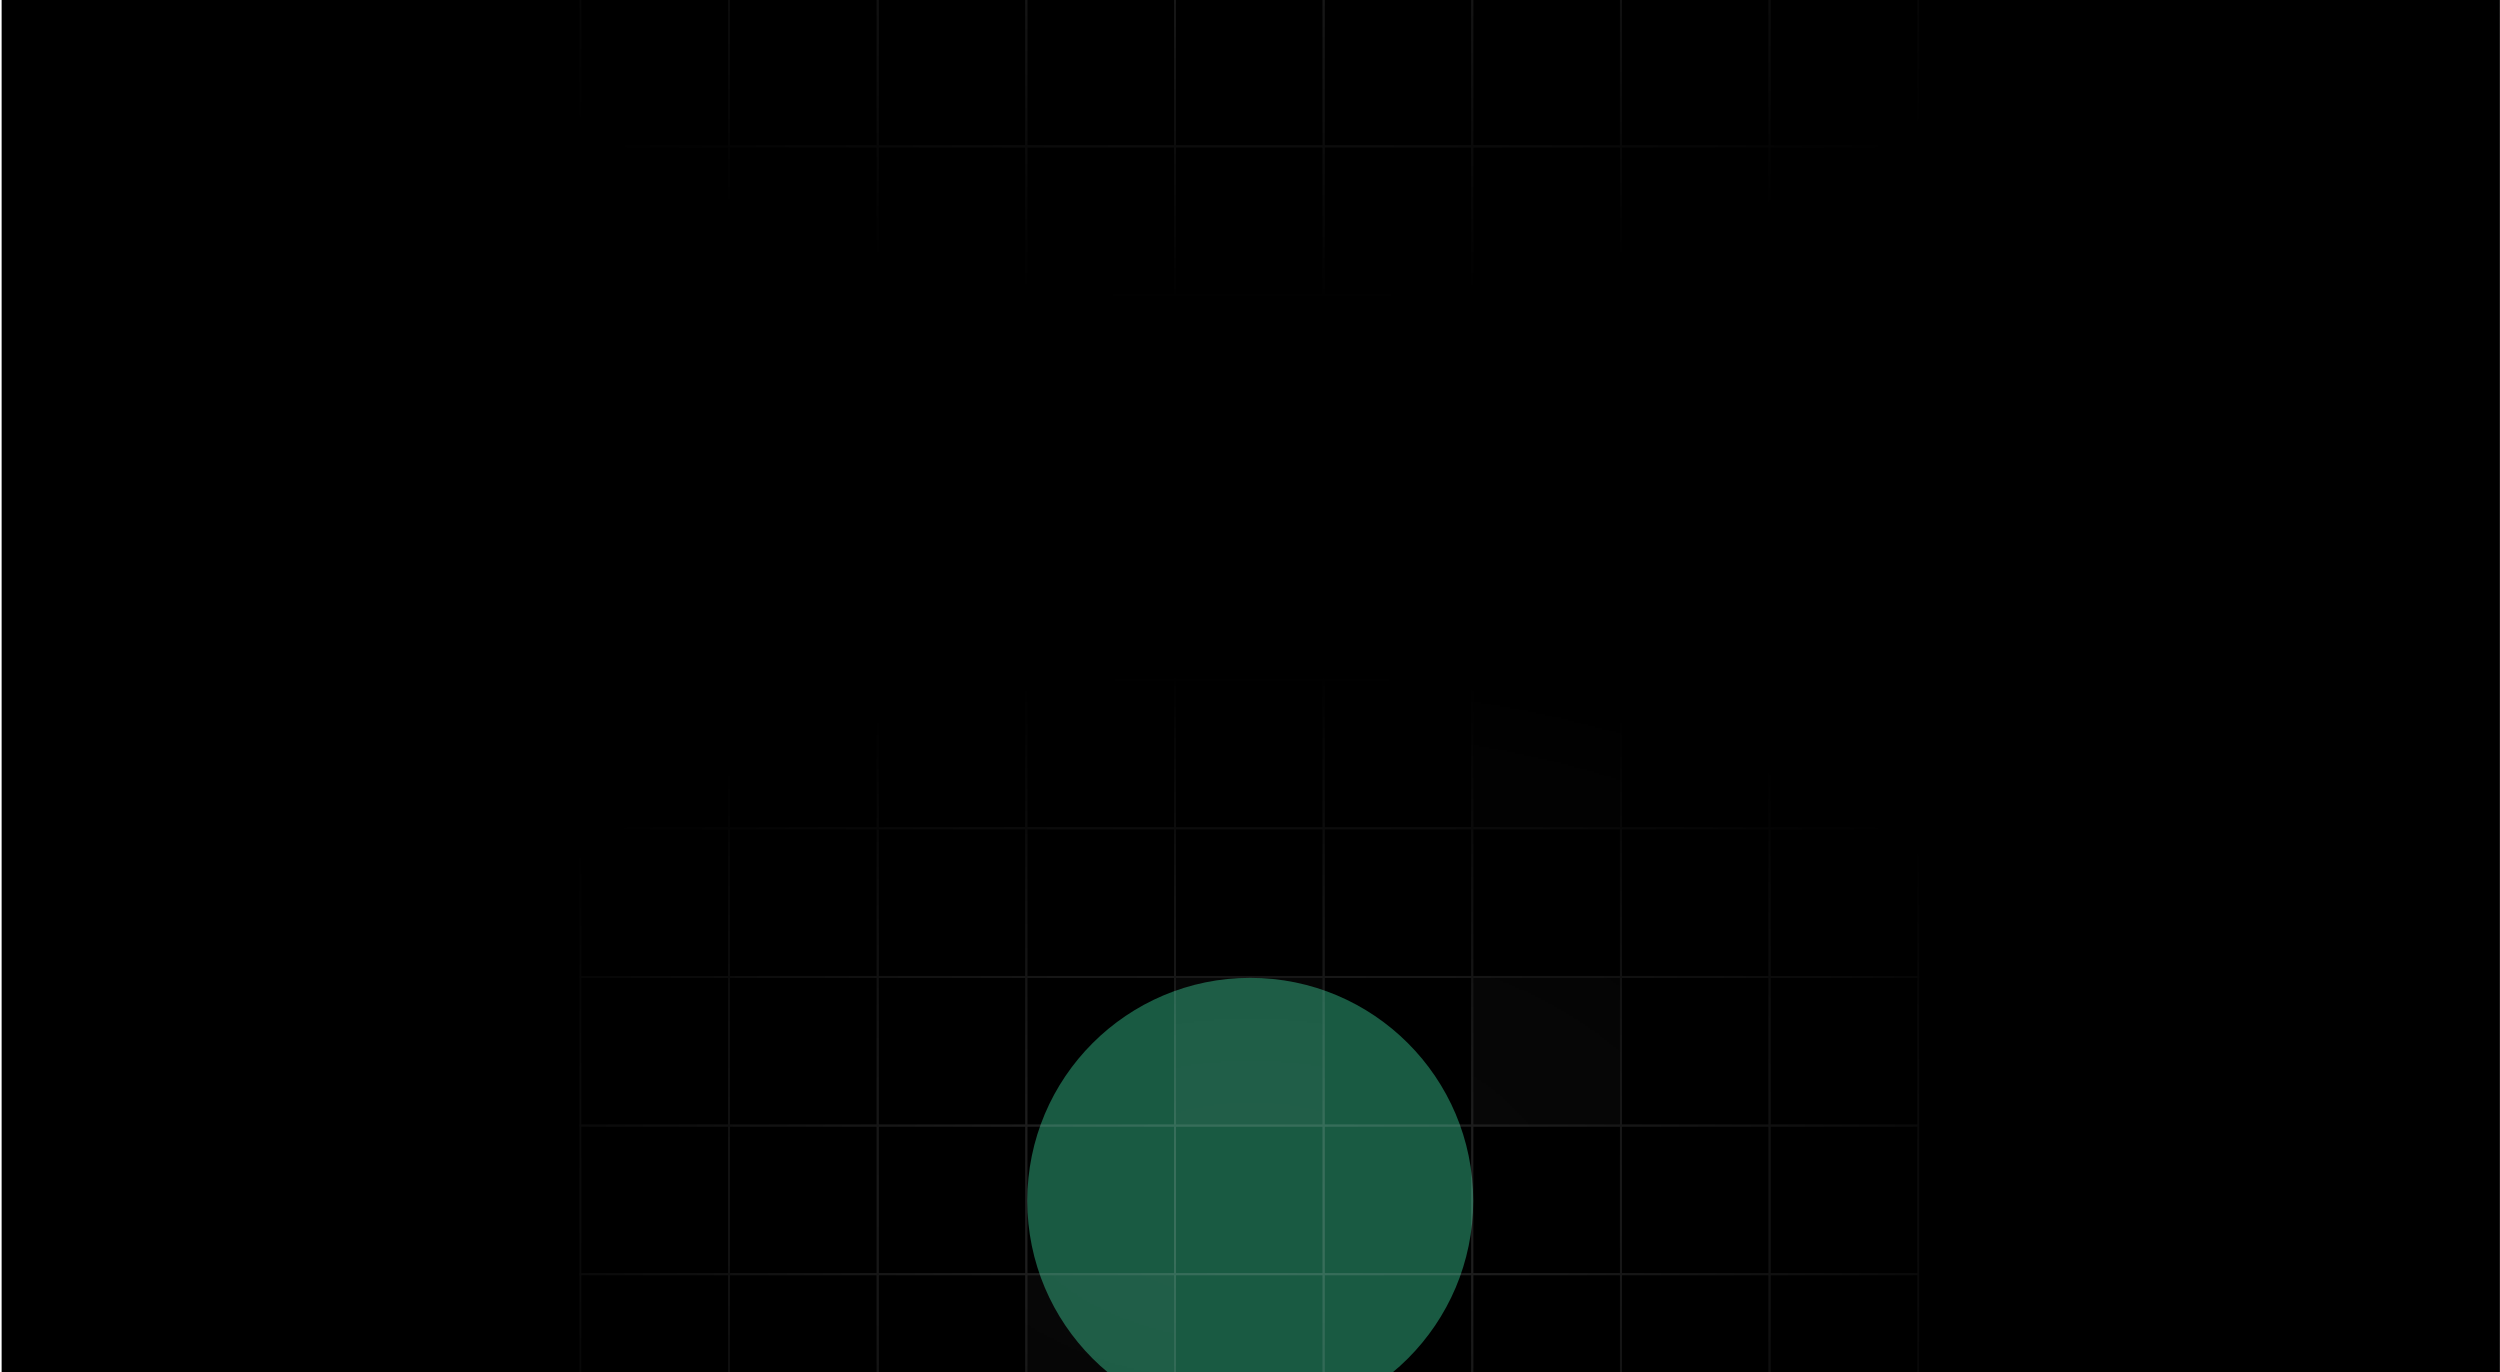 <svg width="1441" height="791" viewBox="0 0 1441 791" fill="none" xmlns="http://www.w3.org/2000/svg">
<g clip-path="url(#clip0_8_43)">
<rect width="1440" height="791" transform="translate(0.939)" fill="black"/>
<g opacity="0.8">
<g filter="url(#filter0_f_8_43)">
<ellipse cx="720.642" cy="-129.28" rx="128.518" ry="128.518" transform="rotate(-90 720.642 -129.28)" fill="#3EE1A6" fill-opacity="0.5"/>
</g>
<mask id="mask0_8_43" style="mask-type:alpha" maskUnits="userSpaceOnUse" x="200" y="-440" width="1042" height="622">
<rect x="200.606" y="-440" width="1041.16" height="621.439" fill="url(#paint0_radial_8_43)"/>
</mask>
<g mask="url(#mask0_8_43)">
<rect x="334.547" y="-1.305" width="85.678" height="85.678" stroke="white" stroke-width="1.085"/>
<rect x="420.225" y="-1.305" width="85.678" height="85.678" stroke="white" stroke-width="1.085"/>
<rect x="505.904" y="-1.305" width="85.678" height="85.678" stroke="white" stroke-width="1.085"/>
<rect x="591.582" y="-1.305" width="85.678" height="85.678" stroke="white" stroke-width="1.085"/>
<rect x="677.261" y="-1.305" width="85.678" height="85.678" stroke="white" stroke-width="1.085"/>
<rect x="762.939" y="-1.305" width="85.678" height="85.678" stroke="white" stroke-width="1.085"/>
<rect x="848.617" y="-1.305" width="85.678" height="85.678" stroke="white" stroke-width="1.085"/>
<rect x="934.296" y="-1.305" width="85.678" height="85.678" stroke="white" stroke-width="1.085"/>
<rect x="1019.97" y="-1.305" width="85.678" height="85.678" stroke="white" stroke-width="1.085"/>
<rect x="334.547" y="84.373" width="85.678" height="85.678" stroke="white" stroke-width="1.085"/>
<rect x="420.225" y="84.373" width="85.678" height="85.678" stroke="white" stroke-width="1.085"/>
<rect x="505.904" y="84.373" width="85.678" height="85.678" stroke="white" stroke-width="1.085"/>
<rect x="591.582" y="84.373" width="85.678" height="85.678" stroke="white" stroke-width="1.085"/>
<rect x="677.261" y="84.373" width="85.678" height="85.678" stroke="white" stroke-width="1.085"/>
<rect x="762.939" y="84.373" width="85.678" height="85.678" stroke="white" stroke-width="1.085"/>
<rect x="848.617" y="84.373" width="85.678" height="85.678" stroke="white" stroke-width="1.085"/>
<rect x="934.296" y="84.373" width="85.678" height="85.678" stroke="white" stroke-width="1.085"/>
<rect x="1019.97" y="84.373" width="85.678" height="85.678" stroke="white" stroke-width="1.085"/>
</g>
<g filter="url(#filter1_f_8_43)">
<ellipse cx="720.642" cy="692.159" rx="128.518" ry="128.518" transform="rotate(-90 720.642 692.159)" fill="#3EE1A6" fill-opacity="0.5"/>
</g>
<mask id="mask1_8_43" style="mask-type:alpha" maskUnits="userSpaceOnUse" x="200" y="381" width="1042" height="622">
<rect x="200.606" y="381.439" width="1041.16" height="621.439" fill="url(#paint1_radial_8_43)"/>
</mask>
<g mask="url(#mask1_8_43)">
<rect x="334.547" y="391.742" width="85.678" height="85.678" stroke="white" stroke-width="1.085"/>
<rect x="420.225" y="391.742" width="85.678" height="85.678" stroke="white" stroke-width="1.085"/>
<rect x="505.904" y="391.742" width="85.678" height="85.678" stroke="white" stroke-width="1.085"/>
<rect x="591.582" y="391.742" width="85.678" height="85.678" stroke="white" stroke-width="1.085"/>
<rect x="677.261" y="391.742" width="85.678" height="85.678" stroke="white" stroke-width="1.085"/>
<rect x="762.939" y="391.742" width="85.678" height="85.678" stroke="white" stroke-width="1.085"/>
<rect x="848.617" y="391.742" width="85.678" height="85.678" fill="white" fill-opacity="0.25" stroke="white" stroke-width="1.085"/>
<rect x="934.296" y="391.742" width="85.678" height="85.678" stroke="white" stroke-width="1.085"/>
<rect x="1019.97" y="391.742" width="85.678" height="85.678" stroke="white" stroke-width="1.085"/>
<rect x="334.547" y="477.421" width="85.678" height="85.678" stroke="white" stroke-width="1.085"/>
<rect x="420.225" y="477.421" width="85.678" height="85.678" stroke="white" stroke-width="1.085"/>
<rect x="505.904" y="477.421" width="85.678" height="85.678" stroke="white" stroke-width="1.085"/>
<rect x="591.582" y="477.421" width="85.678" height="85.678" stroke="white" stroke-width="1.085"/>
<rect x="677.261" y="477.421" width="85.678" height="85.678" stroke="white" stroke-width="1.085"/>
<rect x="762.939" y="477.421" width="85.678" height="85.678" stroke="white" stroke-width="1.085"/>
<rect x="848.617" y="477.421" width="85.678" height="85.678" stroke="white" stroke-width="1.085"/>
<rect x="934.296" y="477.421" width="85.678" height="85.678" stroke="white" stroke-width="1.085"/>
<rect x="1019.97" y="477.421" width="85.678" height="85.678" stroke="white" stroke-width="1.085"/>
<rect x="334.547" y="563.099" width="85.678" height="85.678" stroke="white" stroke-width="1.085"/>
<rect x="420.225" y="563.099" width="85.678" height="85.678" stroke="white" stroke-width="1.085"/>
<rect x="505.904" y="563.099" width="85.678" height="85.678" stroke="white" stroke-width="1.085"/>
<rect x="591.582" y="563.099" width="85.678" height="85.678" stroke="white" stroke-width="1.085"/>
<rect x="677.261" y="563.099" width="85.678" height="85.678" fill="white" fill-opacity="0.25" stroke="white" stroke-width="1.085"/>
<rect x="762.939" y="563.099" width="85.678" height="85.678" stroke="white" stroke-width="1.085"/>
<rect x="848.617" y="563.099" width="85.678" height="85.678" fill="white" fill-opacity="0.25" stroke="white" stroke-width="1.085"/>
<rect x="934.296" y="563.099" width="85.678" height="85.678" stroke="white" stroke-width="1.085"/>
<rect x="1019.97" y="563.099" width="85.678" height="85.678" stroke="white" stroke-width="1.085"/>
<rect x="334.547" y="648.778" width="85.678" height="85.678" stroke="white" stroke-width="1.085"/>
<rect x="420.225" y="648.778" width="85.678" height="85.678" stroke="white" stroke-width="1.085"/>
<rect x="505.904" y="648.778" width="85.678" height="85.678" stroke="white" stroke-width="1.085"/>
<rect x="591.582" y="648.778" width="85.678" height="85.678" stroke="white" stroke-width="1.085"/>
<rect x="677.261" y="648.777" width="85.678" height="85.678" stroke="white" stroke-width="1.085"/>
<rect x="762.939" y="648.777" width="85.678" height="85.678" stroke="white" stroke-width="1.085"/>
<rect x="848.617" y="648.777" width="85.678" height="85.678" stroke="white" stroke-width="1.085"/>
<rect x="934.296" y="648.778" width="85.678" height="85.678" stroke="white" stroke-width="1.085"/>
<rect x="1019.97" y="648.778" width="85.678" height="85.678" stroke="white" stroke-width="1.085"/>
<rect x="334.547" y="734.456" width="85.678" height="85.678" stroke="white" stroke-width="1.085"/>
<rect x="420.225" y="734.456" width="85.678" height="85.678" stroke="white" stroke-width="1.085"/>
<rect x="505.904" y="734.456" width="85.678" height="85.678" stroke="white" stroke-width="1.085"/>
<rect x="591.582" y="734.456" width="85.678" height="85.678" fill="white" fill-opacity="0.25" stroke="white" stroke-width="1.085"/>
<rect x="677.261" y="734.456" width="85.678" height="85.678" stroke="white" stroke-width="1.085"/>
<rect x="762.939" y="734.456" width="85.678" height="85.678" stroke="white" stroke-width="1.085"/>
<rect x="848.617" y="734.456" width="85.678" height="85.678" stroke="white" stroke-width="1.085"/>
<rect x="934.296" y="734.456" width="85.678" height="85.678" stroke="white" stroke-width="1.085"/>
<rect x="1019.97" y="734.456" width="85.678" height="85.678" stroke="white" stroke-width="1.085"/>
</g>
</g>
</g>
<defs>
<filter id="filter0_f_8_43" x="192.124" y="-657.798" width="1057.04" height="1057.04" filterUnits="userSpaceOnUse" color-interpolation-filters="sRGB">
<feFlood flood-opacity="0" result="BackgroundImageFix"/>
<feBlend mode="normal" in="SourceGraphic" in2="BackgroundImageFix" result="shape"/>
<feGaussianBlur stdDeviation="200" result="effect1_foregroundBlur_8_43"/>
</filter>
<filter id="filter1_f_8_43" x="192.124" y="163.641" width="1057.04" height="1057.04" filterUnits="userSpaceOnUse" color-interpolation-filters="sRGB">
<feFlood flood-opacity="0" result="BackgroundImageFix"/>
<feBlend mode="normal" in="SourceGraphic" in2="BackgroundImageFix" result="shape"/>
<feGaussianBlur stdDeviation="200" result="effect1_foregroundBlur_8_43"/>
</filter>
<radialGradient id="paint0_radial_8_43" cx="0" cy="0" r="1" gradientUnits="userSpaceOnUse" gradientTransform="translate(721.184 -129.28) rotate(90) scale(383.047 641.755)">
<stop stop-color="#D9D9D9" stop-opacity="0.2"/>
<stop offset="0.8" stop-color="#D9D9D9" stop-opacity="0"/>
</radialGradient>
<radialGradient id="paint1_radial_8_43" cx="0" cy="0" r="1" gradientUnits="userSpaceOnUse" gradientTransform="translate(721.184 692.159) rotate(90) scale(383.047 641.755)">
<stop stop-color="#D9D9D9" stop-opacity="0.2"/>
<stop offset="0.802" stop-color="#D9D9D9" stop-opacity="0"/>
</radialGradient>
<clipPath id="clip0_8_43">
<rect width="1440" height="791" fill="white" transform="translate(0.939)"/>
</clipPath>
</defs>
</svg>
